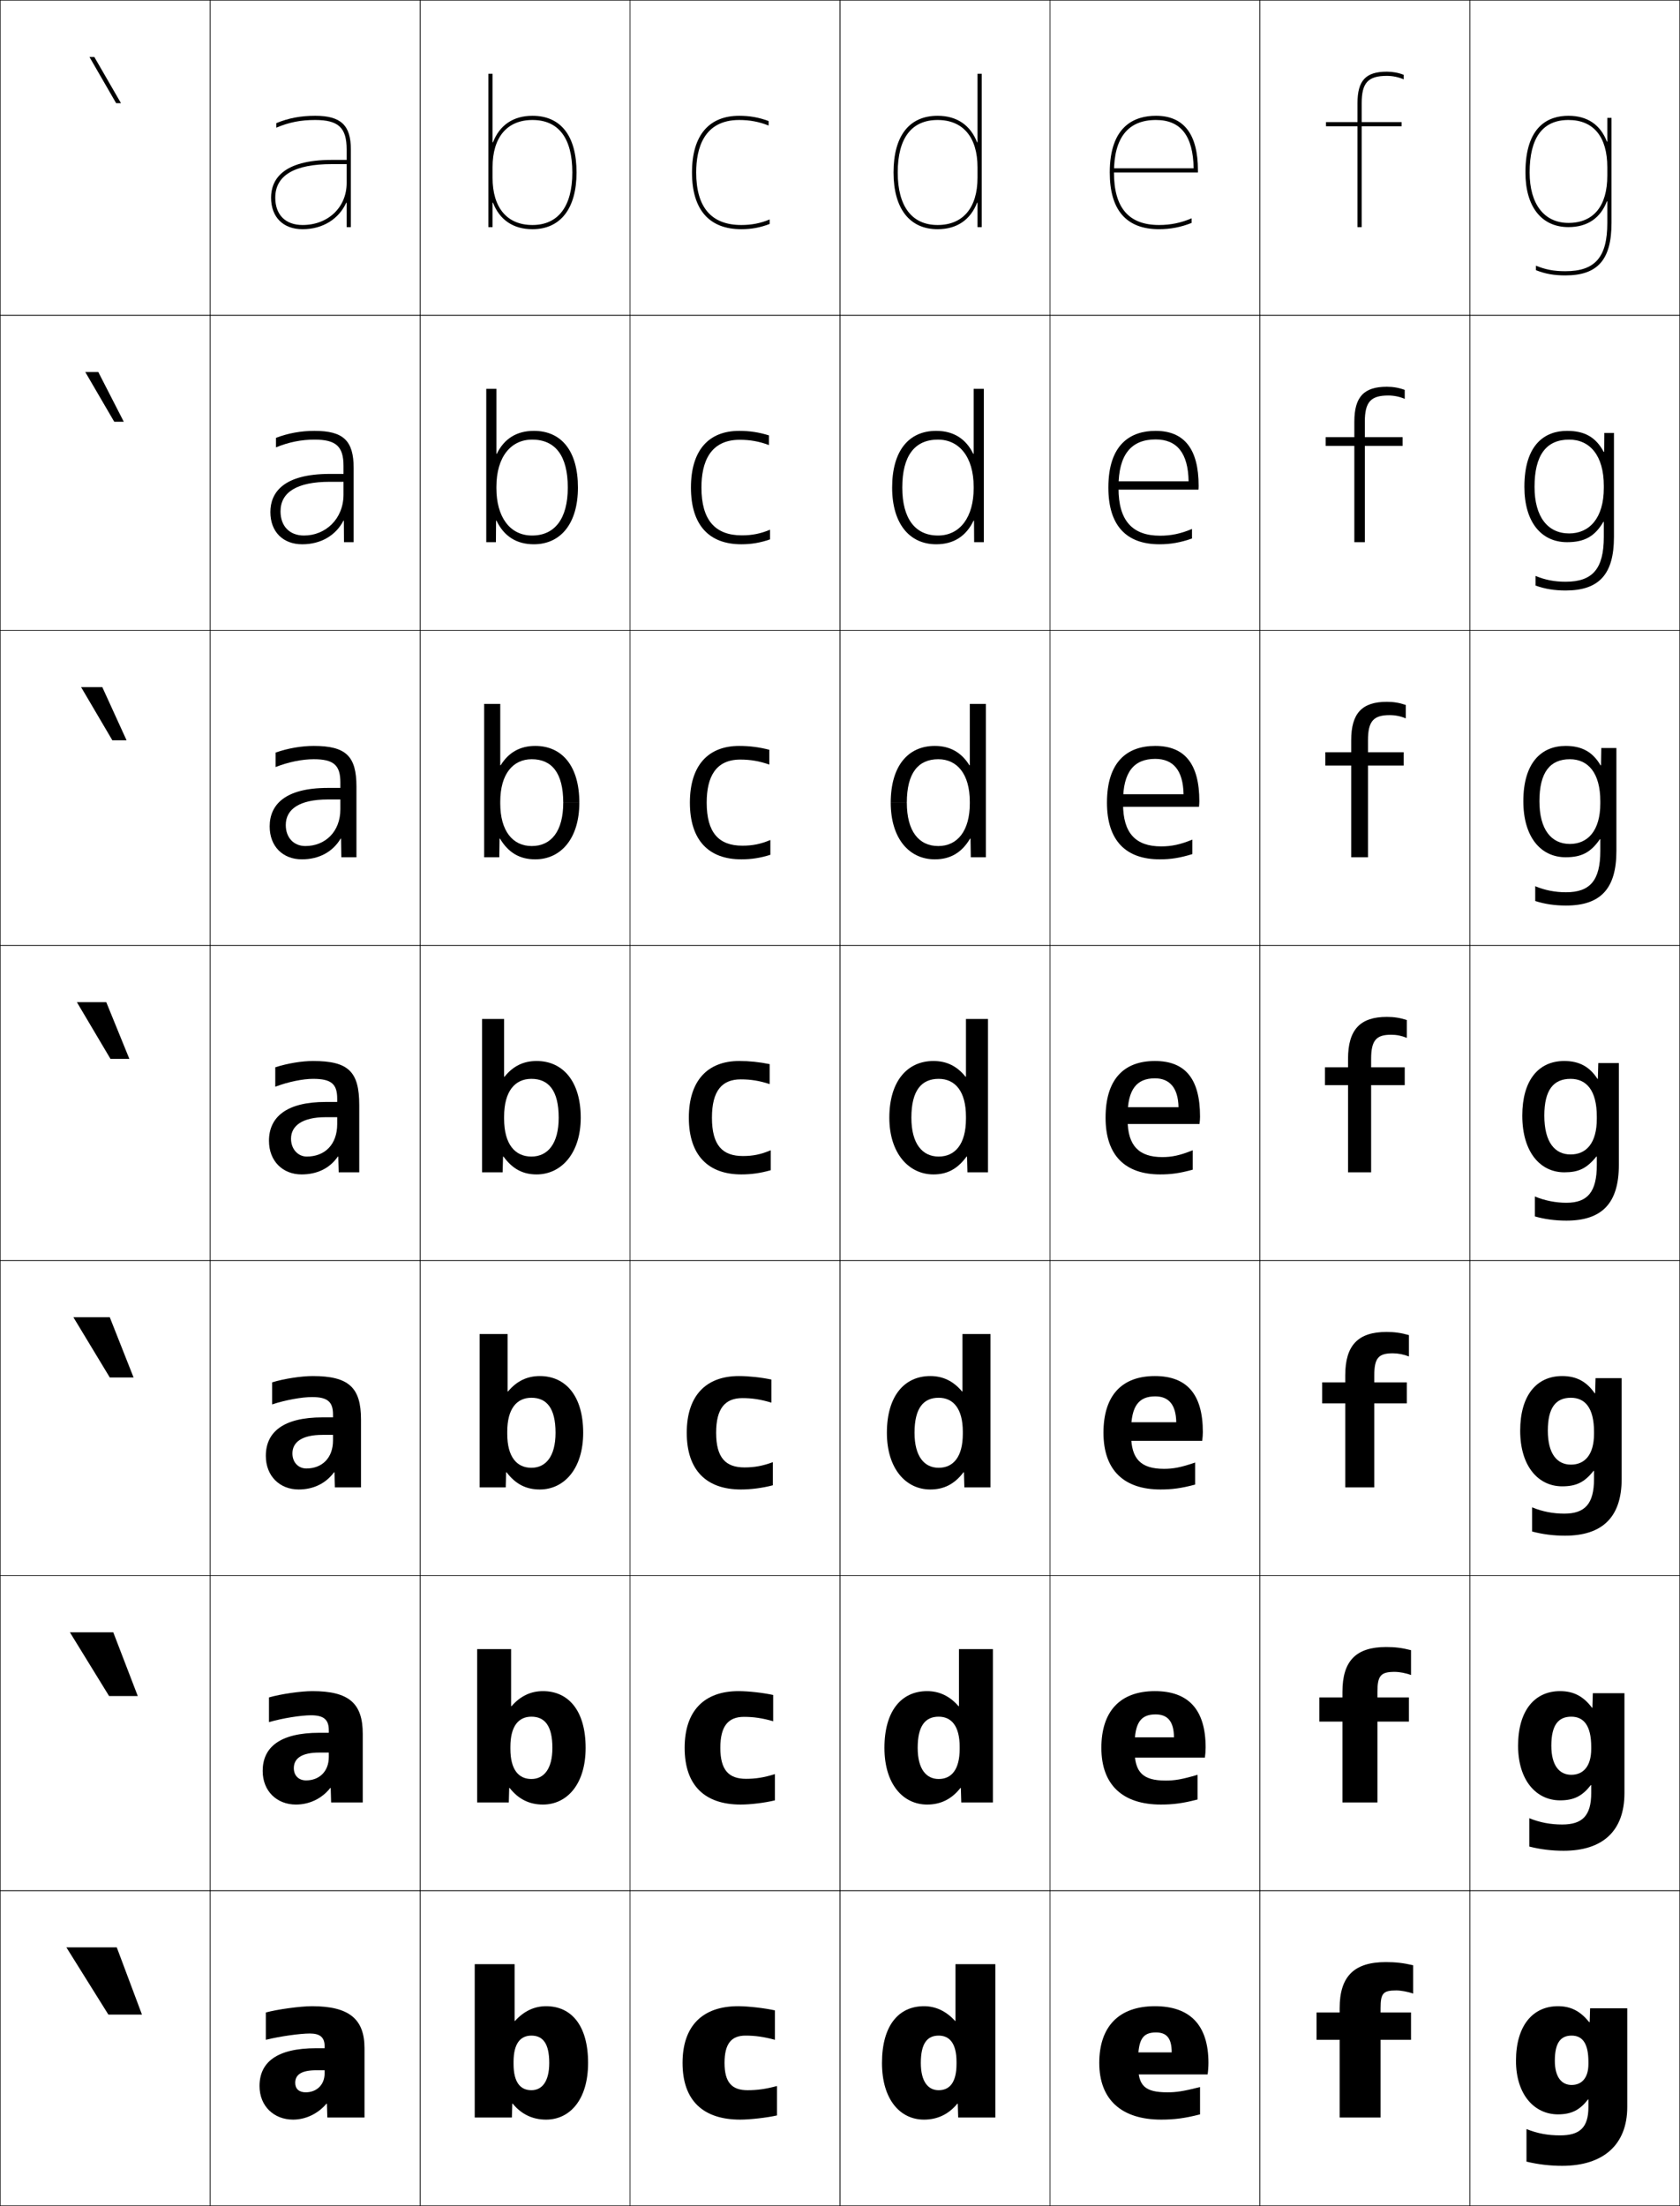 <?xml version="1.0" encoding="utf-8"?>
<!-- Generator: Adobe Illustrator 11 Build 225, SVG Export Plug-In . SVG Version: 6.0.0 Build 78)  -->
<!DOCTYPE svg PUBLIC "-//W3C//DTD SVG 1.0//EN"    "http://www.w3.org/TR/2001/REC-SVG-20010904/DTD/svg10.dtd">
<svg  xmlns="http://www.w3.org/2000/svg" xmlns:xlink="http://www.w3.org/1999/xlink" xmlns:a="http://ns.adobe.com/AdobeSVGViewerExtensions/3.0/"
	 width="800.25" height="1050.25" viewBox="0 0 800.25 1050.25" overflow="visible" enable-background="new 0 0 800.25 1050.25"
	 xml:space="preserve">
		<g id="レイヤー1">
			<g>
				<rect x="0.125" y="0.125" fill="none" stroke="#000000" stroke-width="0.25" width="100" height="150"/> 
				<rect x="100.125" y="0.125" fill="none" stroke="#000000" stroke-width="0.25" width="100" height="150"/> 
				<rect x="200.125" y="0.125" fill="none" stroke="#000000" stroke-width="0.25" width="100" height="150"/> 
				<rect x="300.125" y="0.125" fill="none" stroke="#000000" stroke-width="0.25" width="100" height="150"/> 
				<rect x="400.125" y="0.125" fill="none" stroke="#000000" stroke-width="0.25" width="100" height="150"/> 
				<rect x="500.125" y="0.125" fill="none" stroke="#000000" stroke-width="0.25" width="100" height="150"/> 
				<rect x="600.125" y="0.125" fill="none" stroke="#000000" stroke-width="0.25" width="100" height="150"/> 
				<rect x="0.125" y="150.125" fill="none" stroke="#000000" stroke-width="0.25" width="100" height="150"/> 
				<rect x="100.125" y="150.125" fill="none" stroke="#000000" stroke-width="0.25" width="100" height="150"/> 
				<rect x="200.125" y="150.125" fill="none" stroke="#000000" stroke-width="0.25" width="100" height="150"/> 
				<rect x="300.125" y="150.125" fill="none" stroke="#000000" stroke-width="0.25" width="100" height="150"/> 
				<rect x="400.125" y="150.125" fill="none" stroke="#000000" stroke-width="0.25" width="100" height="150"/> 
				<rect x="500.125" y="150.125" fill="none" stroke="#000000" stroke-width="0.25" width="100" height="150"/> 
				<rect x="600.125" y="150.125" fill="none" stroke="#000000" stroke-width="0.25" width="100" height="150"/> 
				<rect x="0.125" y="300.125" fill="none" stroke="#000000" stroke-width="0.25" width="100" height="150"/> 
				<rect x="100.125" y="300.125" fill="none" stroke="#000000" stroke-width="0.25" width="100" height="150"/> 
				<rect x="200.125" y="300.125" fill="none" stroke="#000000" stroke-width="0.25" width="100" height="150"/> 
				<rect x="300.125" y="300.125" fill="none" stroke="#000000" stroke-width="0.25" width="100" height="150"/> 
				<rect x="400.125" y="300.125" fill="none" stroke="#000000" stroke-width="0.25" width="100" height="150"/> 
				<rect x="500.125" y="300.125" fill="none" stroke="#000000" stroke-width="0.25" width="100" height="150"/> 
				<rect x="600.125" y="300.125" fill="none" stroke="#000000" stroke-width="0.25" width="100" height="150"/> 
				<rect x="0.125" y="450.125" fill="none" stroke="#000000" stroke-width="0.25" width="100" height="150"/> 
				<rect x="100.125" y="450.125" fill="none" stroke="#000000" stroke-width="0.25" width="100" height="150"/> 
				<rect x="200.125" y="450.125" fill="none" stroke="#000000" stroke-width="0.25" width="100" height="150"/> 
				<rect x="300.125" y="450.125" fill="none" stroke="#000000" stroke-width="0.25" width="100" height="150"/> 
				<rect x="400.125" y="450.125" fill="none" stroke="#000000" stroke-width="0.25" width="100" height="150"/> 
				<rect x="500.125" y="450.125" fill="none" stroke="#000000" stroke-width="0.25" width="100" height="150"/> 
				<rect x="600.125" y="450.125" fill="none" stroke="#000000" stroke-width="0.25" width="100" height="150"/> 
				<rect x="0.125" y="600.125" fill="none" stroke="#000000" stroke-width="0.25" width="100" height="150"/> 
				<rect x="100.125" y="600.125" fill="none" stroke="#000000" stroke-width="0.25" width="100" height="150"/> 
				<rect x="200.125" y="600.125" fill="none" stroke="#000000" stroke-width="0.25" width="100" height="150"/> 
				<rect x="300.125" y="600.125" fill="none" stroke="#000000" stroke-width="0.25" width="100" height="150"/> 
				<rect x="400.125" y="600.125" fill="none" stroke="#000000" stroke-width="0.25" width="100" height="150"/> 
				<rect x="500.125" y="600.125" fill="none" stroke="#000000" stroke-width="0.25" width="100" height="150"/> 
				<rect x="600.125" y="600.125" fill="none" stroke="#000000" stroke-width="0.25" width="100" height="150"/> 
				<rect x="0.125" y="750.125" fill="none" stroke="#000000" stroke-width="0.25" width="100" height="150"/> 
				<rect x="100.125" y="750.125" fill="none" stroke="#000000" stroke-width="0.25" width="100" height="150"/> 
				<rect x="200.125" y="750.125" fill="none" stroke="#000000" stroke-width="0.25" width="100" height="150"/> 
				<rect x="300.125" y="750.125" fill="none" stroke="#000000" stroke-width="0.25" width="100" height="150"/> 
				<rect x="400.125" y="750.125" fill="none" stroke="#000000" stroke-width="0.25" width="100" height="150"/> 
				<rect x="500.125" y="750.125" fill="none" stroke="#000000" stroke-width="0.25" width="100" height="150"/> 
				<rect x="600.125" y="750.125" fill="none" stroke="#000000" stroke-width="0.25" width="100" height="150"/> 
				<rect x="0.125" y="900.125" fill="none" stroke="#000000" stroke-width="0.25" width="100" height="150"/> 
				<rect x="100.125" y="900.125" fill="none" stroke="#000000" stroke-width="0.25" width="100" height="150"/> 
				<rect x="200.125" y="900.125" fill="none" stroke="#000000" stroke-width="0.25" width="100" height="150"/> 
				<rect x="300.125" y="900.125" fill="none" stroke="#000000" stroke-width="0.25" width="100" height="150"/> 
				<rect x="400.125" y="900.125" fill="none" stroke="#000000" stroke-width="0.25" width="100" height="150"/> 
				<rect x="500.125" y="900.125" fill="none" stroke="#000000" stroke-width="0.25" width="100" height="150"/> 
				<rect x="600.125" y="900.125" fill="none" stroke="#000000" stroke-width="0.25" width="100" height="150"/> 
				<rect x="700.125" y="0.125" fill="none" stroke="#000000" stroke-width="0.25" width="100" height="150"/> 
				<rect x="700.125" y="150.125" fill="none" stroke="#000000" stroke-width="0.25" width="100" height="150"/> 
				<rect x="700.125" y="300.125" fill="none" stroke="#000000" stroke-width="0.25" width="100" height="150"/> 
				<rect x="700.125" y="450.125" fill="none" stroke="#000000" stroke-width="0.25" width="100" height="150"/> 
				<rect x="700.125" y="600.125" fill="none" stroke="#000000" stroke-width="0.25" width="100" height="150"/> 
				<rect x="700.125" y="750.125" fill="none" stroke="#000000" stroke-width="0.25" width="100" height="150"/> 
				<rect x="700.125" y="900.125" fill="none" stroke="#000000" stroke-width="0.25" width="100" height="150"/> 
			</g>
			<g>
				<polygon points="51.625,959.125 31.625,927.125 55.625,927.125 67.625,959.125 "/>
				<polygon points="53.958,777.125 65.625,807.458 51.958,807.458 33.292,777.125 "/>
				<polygon points="52.292,627.125 63.625,655.792 52.292,655.792 34.958,627.125 "/>
				<polygon points="50.625,477.125 61.625,504.125 52.625,504.125 36.625,477.125 "/>
				<polygon points="48.726,327.125 60.293,352.458 53.523,352.458 38.623,327.125 "/>
				<polygon points="46.828,177.125 58.963,200.792 54.423,200.792 40.621,177.125 "/>
				<polygon points="44.929,27.125 42.619,27.125 55.321,49.125 57.631,49.125 "/>
			</g>
			<g>
				<path d="M150.625,975.125c-19.02,0-27,6.873-27,18c0,9.575,6.841,16,16,16
					c5.841,0,11.775-2.722,15.899-7.6h0.2l0.2,6.6H173.625v-33
					c0-13.797-7.229-20-25-20c-5.61,0-16.604,1.516-22,3v13c6.859-1.684,16.359-3,21-3
					c4.839,0,7,1.885,7,6v13c0,5.48-3.862,9-9,9c-3.18,0-5-1.656-5-4.5c0-3.765,2.743-6,10-6h4
					v-10.5H150.625z"/>
				<path d="M148.792,805.125c-5.49,0-15.092,1.374-20.667,3v11.75
					c6.637-1.905,15.311-3.25,20-3.25c6.146,0,8.5,2.081,8.5,7.166v12.667
					c0,6.927-4.554,11.167-10.833,11.167c-3.498,0-5.833-2.265-5.833-5.834
					c0-4.533,3.59-7.416,12.167-7.416H156.625v-9.417h-4.5
					c-18.921,0-27,6.993-27,18.167c0,9.607,6.748,16,15.833,16
					c6.339,0,12.304-2.747,16.366-7.899h0.2l0.2,6.899h15.067v-32.667
					C172.792,810.946,166.261,805.125,148.792,805.125z"/>
				<path d="M148.958,655.125c-5.369,0-13.58,1.233-19.333,3v10.5c6.415-2.127,14.262-3.5,19-3.5
					c7.452,0,10,2.278,10,8.333v12.334c0,8.373-5.244,13.333-12.667,13.333
					c-3.815,0-6.667-2.873-6.667-7.167c0-5.302,4.437-8.833,14.333-8.833h5v-8.333h-5
					c-18.823,0-27,7.113-27,18.333c0,9.639,6.654,16,15.667,16
					c6.836,0,12.833-2.771,16.833-8.2h0.2l0.2,7.2h12.434v-32.333
					C171.958,660.565,166.128,655.125,148.958,655.125z"/>
				<path d="M149.125,505.125c-5.248,0-12.068,1.093-18,3v9.25c6.192-2.349,13.213-3.75,18-3.75
					c8.759,0,11.5,2.475,11.5,9.5v12c0,9.82-5.935,15.5-14.5,15.5c-4.133,0-7.5-3.481-7.5-8.5
					c0-6.07,5.284-10.25,16.5-10.25h5.5v-7.25h-5.5c-18.724,0-27,7.234-27,18.5c0,9.671,6.561,16,15.5,16
					c7.334,0,13.363-2.797,17.3-8.5H161.125l0.2,7.5H171.125v-32
					C171.125,510.184,165.994,505.125,149.125,505.125z"/>
			</g>
			<path d="M149.458,355.125c-5.796,0-12.302,1.101-18.166,3.167v6.887
				c6.134-2.417,12.657-3.721,18.166-3.721c9.531,0,12.667,2.872,12.667,11
				v12.833c0,10.739-7.268,17.5-16.667,17.5c-5.469,0-9.333-3.941-9.333-10
				c0-7.586,6.551-12.167,20-12.167h6v-5.5h-6c-20.472,0-27.667,8.086-27.667,18.333
				c0,9.532,6.29,15.667,15.334,15.667c8.137,0,14.681-3.518,18.466-9.867h0.2
				l0.134,8.867h7.2v-33.667C169.792,359.993,164.782,355.125,149.458,355.125z"/>
			<path d="M149.792,205.125c-6.345,0-12.536,1.108-18.333,3.333v4.523
				c6.077-2.485,12.101-3.69,18.333-3.69c10.303,0,13.833,3.268,13.833,12.5
				v13.667c0,11.659-8.601,19.5-18.833,19.5c-6.804,0-11.167-4.4-11.167-11.5
				c0-9.102,7.817-14.083,23.5-14.083h6.5v-3.75h-6.5c-22.22,0-28.333,8.937-28.333,18.167
				c0,9.392,6.019,15.333,15.167,15.333c8.94,0,15.998-4.238,19.633-11.234h0.2
				l0.067,10.234h4.6v-35.333C168.458,209.802,163.57,205.125,149.792,205.125z"/>
			<path d="M165.125,96.523V108.125h2v-37c0-11.514-4.767-16-17-16c-6.894,0-12.771,1.116-18.5,3.5
				v2.16c6.02-2.553,11.545-3.66,18.5-3.66c11.075,0,15,3.664,15,14v16
				c0,11.589-8.832,20-21,20c-8.14,0-13-4.86-13-13c0-10.617,9.084-16,27-16h7v-2h-7
				c-23.969,0-29,9.789-29,18c0,9.252,5.748,15,15,15c9.744,0,17.315-4.959,20.8-12.602
				H165.125z"/>
			<g>
				<path d="M261.625,982.125c0,9.066-3.578,13-8.5,13c-5.188,0-8.5-3.67-8.5-12.5v-1
					c0-8.79,3.317-12.5,8.5-12.5C258.624,969.125,261.625,972.911,261.625,982.125h18.5
					c0-17.871-7.989-27-20-27c-5.461,0-10.449,2.228-14.8,7H245.125v-27h-19v73h17.7
					l0.2-6.6h0.2c4.162,5.09,9.548,7.6,15.899,7.6c11.25,0,20-9.417,20-27
					H261.625z"/>
				<path d="M243.458,785.125v27.166h0.2c4.256-4.876,9.238-7.166,14.966-7.166
					c12.138,0,20.333,9.271,20.333,27h-15.833c0-10.507-3.637-14.834-10-14.834
					c-6.089,0-10,4.468-10,14.334v1c0,9.946,3.952,14.333,10,14.333
					c5.867,0,10-4.646,10-14.833h15.833c0,17.383-8.937,27-20.333,27
					c-6.357,0-11.603-2.478-15.866-7.899h-0.2l-0.2,6.899h-15.067v-73H243.458z"/>
				<path d="M241.792,635.125v27.333h0.201c4.16-4.979,9.137-7.333,15.133-7.333
					c12.264,0,20.667,9.415,20.667,27H264.625c0-11.8-4.272-16.667-11.5-16.667
					c-6.996,0-11.5,5.225-11.5,16.167v1c0,11.063,4.594,16.167,11.5,16.167
					c6.812,0,11.5-5.36,11.5-16.667h13.167c0,17.183-9.124,27-20.667,27
					c-6.363,0-11.468-2.444-15.833-8.2h-0.2L240.892,708.125h-12.433v-73H241.792z"/>
				<path d="M240.125,512.625h0.2c4.065-5.084,9.037-7.5,15.3-7.5c12.391,0,21,9.558,21,27h-10.5
					c0-13.093-4.908-18.5-13-18.5c-7.902,0-13,5.981-13,18v1c0,12.181,5.235,18,13,18
					c7.757,0,13-6.073,13-18.5h10.5c0,16.982-9.311,27-21,27c-6.368,0-11.333-2.411-15.8-8.5
					H239.625l-0.2,7.5H229.625v-73h10.5V512.625z"/>
			</g>
			<path d="M254.958,355.125c12.775,0,21,9.568,21,27h-7.666c0-14.18-5.463-20.667-15-20.667
				c-8.904,0-15,6.989-15,20.25v0.834c0,12.887,5.798,20.25,15,20.25c9.255,0,15-7.009,15-20.667
				h7.666c0,17.041-8.758,27-21,27c-7.335,0-12.786-3.131-16.8-9.878h-0.2
				L237.825,408.125H230.625v-73h7.667v29.211h0.2
				C242.238,358.259,247.692,355.125,254.958,355.125z"/>
			<path d="M253.458,209.292c-9.905,0-17,7.997-17,22.5v0.667c0,13.593,6.362,22.5,17,22.5
				c10.754,0,17-7.943,17-22.833h4.833c0,17.1-8.206,27-21,27
				c-8.303,0-14.239-3.85-17.8-11.255h-0.2L236.225,258.125H231.625v-73h4.833v30.922
				h0.2c3.427-7.07,9.364-10.922,17.633-10.922c13.159,0,21,9.579,21,27h-4.833
				C270.458,216.857,264.442,209.292,253.458,209.292z"/>
			<path d="M234.825,96.492C237.934,104.555,244.354,109.125,253.625,109.125c13.346,0,21-9.841,21-27
				h-2c0,16.122-6.748,25-19,25c-12.075,0-19-8.201-19-22.5v-5c0-14.299,6.925-22.5,19-22.5
				c12.43,0,19,8.645,19,25h2c0-17.411-7.458-27-21-27c-9.271,0-15.691,4.57-18.8,12.633
				H234.625V35.125h-2v73h2V96.492H234.825z"/>
			<g>
				<path d="M438.625,982.125c0,9.066,3.578,13,8.5,13c5.188,0,8.5-3.67,8.5-12.5v-1
					c0-8.79-3.317-12.5-8.5-12.5C441.626,969.125,438.625,972.911,438.625,982.125h-18.5
					c0-17.871,7.989-27,20-27c5.461,0,10.449,2.228,14.8,7H455.125v-27h19v73h-17.7
					l-0.2-6.6h-0.2c-4.162,5.09-9.548,7.6-15.899,7.6c-11.25,0-20-9.417-20-27
					H438.625z"/>
				<path d="M456.792,785.125v27.166h-0.2C452.336,807.415,447.354,805.125,441.625,805.125
					c-12.137,0-20.333,9.271-20.333,27H437.125c0-10.507,3.637-14.834,10-14.834
					c6.09,0,10,4.468,10,14.334v1c0,9.946-3.952,14.333-10,14.333
					c-5.867,0-10-4.646-10-14.833h-15.833c0,17.383,8.937,27,20.333,27
					c6.357,0,11.604-2.478,15.867-7.899h0.199l0.2,6.899h15.067v-73H456.792z"/>
				<path d="M458.459,635.125v27.333h-0.201C454.098,657.479,449.121,655.125,443.125,655.125
					c-12.264,0-20.666,9.415-20.666,27H435.625c0-11.8,4.272-16.667,11.5-16.667
					c6.996,0,11.5,5.225,11.5,16.167v1c0,11.063-4.594,16.167-11.5,16.167
					c-6.812,0-11.5-5.36-11.5-16.667h-13.166c0,17.183,9.123,27,20.666,27
					c6.363,0,11.469-2.444,15.833-8.2h0.2l0.2,7.2h12.433v-73H458.459z"/>
				<path d="M460.125,512.625h-0.2c-4.065-5.084-9.036-7.5-15.3-7.5c-12.391,0-21,9.558-21,27h10.5
					c0-13.093,4.908-18.5,13-18.5c7.902,0,13,5.981,13,18v1c0,12.181-5.234,18-13,18
					c-7.757,0-13-6.073-13-18.5h-10.5c0,16.982,9.311,27,21,27c6.368,0,11.334-2.411,15.8-8.5
					H460.625l0.2,7.5H470.625v-73h-10.5V512.625z"/>
			</g>
			<path d="M445.292,355.125c-12.774,0-21,9.568-21,27h7.666c0-14.18,5.463-20.667,15-20.667
				c8.904,0,15,6.989,15,20.25v0.834c0,12.887-5.798,20.25-15,20.25c-9.255,0-15-7.009-15-20.667
				h-7.666c0,17.041,8.758,27,21,27c7.335,0,12.786-3.131,16.8-9.878h0.2
				l0.133,8.878H469.625v-73h-7.667v29.211h-0.2
				C458.012,358.259,452.558,355.125,445.292,355.125z"/>
			<path d="M446.791,209.292c9.906,0,17,7.997,17,22.5v0.667c0,13.593-6.361,22.5-17,22.5
				c-10.754,0-17-7.943-17-22.833h-4.832c0,17.1,8.205,27,21,27
				c8.303,0,14.238-3.85,17.799-11.255h0.201L464.025,258.125H468.625v-73h-4.834v30.922
				h-0.199c-3.428-7.07-9.365-10.922-17.633-10.922c-13.159,0-21,9.579-21,27h4.832
				C429.791,216.857,435.809,209.292,446.791,209.292z"/>
			<path d="M465.425,96.492C462.316,104.555,455.896,109.125,446.625,109.125c-13.346,0-21-9.841-21-27
				h2c0,16.122,6.748,25,19,25c12.074,0,19-8.201,19-22.5v-5c0-14.299-6.926-22.5-19-22.5
				c-12.43,0-19,8.645-19,25h-2c0-17.411,7.458-27,21-27c9.271,0,15.691,4.57,18.8,12.633
				H465.625V35.125h2v73h-2V96.492H465.425z"/>
			<g>
				<path d="M325.125,982.125c0,18.048,9.923,27,27.5,27c4.634,0,12.598-0.896,17.5-2v-14
					c-5.393,1.452-9.536,2-14,2c-7.424,0-11-3.608-11-13c0-9.161,3.269-13,10-13
					c4.464,0,8.607,0.548,14,2v-14c-4.902-1.104-12.866-2-17.5-2
					C334.617,955.125,325.125,964.523,325.125,982.125z"/>
				<path d="M326.125,832.125c0,17.982,9.678,27,26.667,27c4.673,0,11.433-0.799,16.333-2v-12.5
					c-5.18,1.637-9.185,2.25-13.75,2.25c-8.171,0-12.25-4.078-12.25-14.75
					c0-10.407,3.788-14.75,11.25-14.75c4.565,0,8.687,0.582,13.917,2.083v-12.5
					c-4.932-1.075-11.827-1.833-16.501-1.833
					C335.437,805.125,326.125,814.509,326.125,832.125z"/>
				<path d="M327.125,682.125c0,17.918,9.433,27,25.833,27c4.714,0,10.27-0.701,15.167-2v-11
					c-4.966,1.821-8.833,2.5-13.5,2.5c-8.917,0-13.5-4.547-13.5-16.5c0-11.653,4.308-16.5,12.5-16.5
					c4.667,0,8.767,0.616,13.833,2.167v-11c-4.959-1.047-10.786-1.667-15.5-1.667
					C336.257,655.125,327.125,664.493,327.125,682.125z"/>
				<path d="M328.125,532.125c0,17.853,9.187,27,25,27c4.754,0,9.104-0.604,14-2v-9.5
					c-4.752,2.006-8.481,2.75-13.25,2.75c-9.664,0-14.75-5.017-14.75-18.25
					c0-12.899,4.827-18.25,13.75-18.25c4.769,0,8.847,0.65,13.75,2.25v-9.5
					c-4.987-1.018-9.746-1.5-14.5-1.5C337.077,505.125,328.125,514.479,328.125,532.125z"/>
				<path d="M352.625,361.625c4.821,0,9.057,0.709,13.833,2.383v-7.05
					C361.574,355.699,356.934,355.125,352.125,355.125c-14.746,0-23.5,9.226-23.5,27
					c0,17.922,8.959,27,24.5,27c4.751,0,9.063-0.659,13.833-2.167v-7.049
					c-4.642,1.95-8.54,2.715-13.333,2.715c-11.198,0-17-6.148-17-20.5
					C336.625,369.724,341.028,361.625,352.625,361.625z"/>
				<path d="M352.375,209.375c4.874,0,9.266,0.768,13.917,2.517v-4.6
					C361.512,205.791,356.988,205.125,352.125,205.125c-14.443,0-23,9.1-23,27
					c0,17.992,8.731,27,24,27c4.749,0,9.023-0.714,13.667-2.333v-4.598
					C362.26,254.088,358.192,254.875,353.375,254.875c-12.732,0-19.25-7.279-19.25-22.75
					C334.125,220.222,338.105,209.375,352.375,209.375z"/>
				<path d="M352.125,57.125c4.927,0,9.476,0.827,14,2.65V57.625c-4.677-1.742-9.082-2.5-14-2.5
					c-14.14,0-22.5,8.973-22.5,27c0,18.062,8.504,27,23.5,27c4.746,0,8.982-0.77,13.5-2.5v-2.146
					c-4.422,1.838-8.658,2.646-13.5,2.646c-14.267,0-21.5-8.411-21.5-25
					C331.625,70.72,335.182,57.125,352.125,57.125z"/>
			</g>
			<g>
				<path d="M542.125,981.125c0-10.423,2.368-13.5,8.5-13.5c5.039,0,7.5,2.637,7.5,9.5h-19.5v10.5h36.6
					c0.237-1.408,0.4-3.731,0.4-5.5c0-18.056-8.789-27-25.5-27c-17.277,0-26.5,9.844-26.5,27
					c0,17.578,10.689,27,29.5,27c6.221,0,11.309-0.643,18.5-2.5v-13
					c-8.135,2.053-11.339,2.5-15.5,2.5c-10.743,0-14-3.034-14-13V981.125z"/>
				<path d="M540.458,831.125c0-11.146,3.057-14.917,10-14.917
					c5.68,0,8.691,3.249,8.75,10.917h-21.916v9.666h36.649
					c0.213-1.396,0.35-3.336,0.35-4.833c0-18.129-8.274-26.833-24.166-26.833
					c-16.542,0-25.5,9.566-25.5,27c0,17.781,10.311,27,28.333,27
					c5.862,0,10.588-0.604,17.5-2.417v-11.75c-7.468,2.195-10.882,2.75-15.167,2.75
					c-10.826,0-14.833-3.8-14.833-14.583V831.125z"/>
				<path d="M538.792,681.125c0-11.87,3.745-16.333,11.5-16.333
					c6.32,0,9.883,3.86,10,12.333h-24.334v8.833h36.7
					c0.189-1.385,0.3-2.94,0.3-4.166c0-18.203-7.76-26.667-22.833-26.667
					c-15.808,0-24.5,9.288-24.5,27c0,17.984,9.933,27,27.167,27c5.503,0,9.867-0.563,16.5-2.333
					v-10.5c-6.801,2.336-10.425,3-14.834,3c-10.909,0-15.666-4.567-15.666-16.167V681.125z"/>
				<path d="M537.125,531.125c0-12.594,4.434-17.75,13-17.75c6.961,0,11.074,4.473,11.25,13.75h-26.75v8h36.75
					c0.166-1.374,0.25-2.545,0.25-3.5c0-18.276-7.246-26.5-21.5-26.5c-15.072,0-23.5,9.011-23.5,27
					c0,18.188,9.555,27,26,27c5.145,0,9.146-0.523,15.5-2.25v-9.25c-6.133,2.479-9.967,3.25-14.5,3.25
					c-10.992,0-16.5-5.333-16.5-17.75V531.125z"/>
				<path d="M550.291,361.292c8.59,0,13.282,5.503,13.484,16.833
					c-0.663,0-30.817,0-30.817,0V384.125H571.125c0.11-0.916,0.167-2.03,0.167-2.667
					c0-17.935-7.074-26.333-21.001-26.333c-13.394,0-22.999,7.568-22.999,27
					c0,18.097,9.005,27,25.166,27c5.21,0,9.588-0.677,15.5-2.5v-6.898
					c-5.75,2.373-10.005,3.231-14.833,3.231c-12.15,0-18.167-6.281-18.167-20.167
					v-1.333C534.958,367.533,540.156,361.292,550.291,361.292z"/>
				<path d="M550.458,209.208c10.218,0,15.49,6.534,15.718,19.917
					c-1.325,0-34.884,0-34.884,0v4H570.875c0.056-0.458,0.083-1.515,0.083-1.833
					c0-17.593-6.9-26.167-20.5-26.167c-11.715,0-22.5,6.126-22.5,27
					c0,18.007,8.456,27,24.334,27c5.275,0,10.029-0.83,15.5-2.75v-4.545
					c-5.369,2.266-10.043,3.212-15.167,3.212c-13.309,0-19.833-7.23-19.833-22.583
					v-0.667C532.792,216.535,538.755,209.208,550.458,209.208z"/>
				<path d="M552.125,107.125c-14.467,0-21.5-8.178-21.5-25l0,0c0-16.589,6.729-25,20-25
					c11.846,0,17.697,7.564,17.951,23c-1.988,0-38.951,0-38.951,0v2h41v-1
					c0-17.252-6.729-26-20-26c-10.036,0-22,4.685-22,27c0,17.916,7.906,27,23.5,27
					c5.342,0,10.471-0.982,15.5-3v-2.193C562.639,106.092,557.544,107.125,552.125,107.125z"/>
			</g>
			<g>
				<path d="M660.125,934.125c-15.172,0-22,6.84-22,22v2h-11v13h11v37h19.5v-37h14.5v-13h-14.5v-2
					c0-7.181,1.201-8.5,7.5-8.5c2.166,0,5.567,0.614,8,1.5v-13.5
					C668.434,934.536,664.818,934.125,660.125,934.125z"/>
				<path d="M628.458,819.625h11v38.5H656.125v-38.5h15v-11.5h-15v-2.667c0-7.742,1.625-9.5,8.166-9.5
					c2.326,0,5.378,0.567,7.834,1.5V785.625c-4.226-1.081-7.579-1.5-11.833-1.5
					c-14.329,0-20.834,6.553-20.834,21.333V808.125h-11V819.625z"/>
				<path d="M629.792,668.125h11v40H654.625v-40h15.5v-10h-15.5v-3.333c0-8.305,2.049-10.5,8.833-10.5
					c2.486,0,5.187,0.52,7.667,1.5V635.625c-3.761-1.072-6.852-1.5-10.667-1.5
					c-13.484,0-19.666,6.267-19.666,20.667V658.125h-11V668.125z"/>
				<path d="M631.125,516.625h11v41.5h11v-41.5h16v-8.5h-16v-4c0-8.866,2.473-11.5,9.5-11.5
					c2.646,0,4.996,0.473,7.5,1.5v-8.5c-3.295-1.064-6.124-1.5-9.5-1.5
					c-12.641,0-18.5,5.98-18.5,20v4h-11V516.625z"/>
				<path d="M631.291,358.125v6.333H643.625v43.667h8v-43.667h17V358.125h-17v-5.667
					c0-9.151,2.657-12,10.333-12c2.69,0,5.204,0.515,7.667,1.552V335.625
					c-2.997-1.035-5.828-1.5-9-1.5c-11.785,0-17,5.388-17,18.333V358.125H631.291z"/>
				<path d="M631.458,208.125v4.167H645.125V258.125h5v-45.833h18V208.125h-18v-7.333
					c0-9.435,2.843-12.5,11.167-12.5c2.735,0,5.412,0.556,7.833,1.604V185.625
					c-2.698-1.004-5.532-1.5-8.5-1.5c-10.93,0-15.5,4.797-15.5,16.667V208.125H631.458z"/>
				<path d="M660.625,34.125c-10.074,0-14,4.205-14,15v9h-15v2h15v48h2v-48h19v-2h-19v-9c0-9.72,3.028-13,12-13
					c2.781,0,5.621,0.598,8,1.655V35.625C666.226,34.651,663.389,34.125,660.625,34.125z"/>
			</g>
			<g>
				<path d="M740.625,981.125c0,7.801,3.269,11.5,8,11.5c4.748,0,8-3.265,8-10v-1
					c0-8.975-2.957-12.5-8-12.5C743.42,969.125,740.625,972.499,740.625,981.125h-18.5
					c0-16.833,8.08-26,20-26c6.352,0,10.737,2.51,14.899,7.6h0.2l0.2-6.6
					H775.125v47c0,17.979-11.455,28-31,28c-5.705,0-11.236-0.625-17-2v-15.5c5.312,2.125,10.247,3,16,3
					c9.245,0,13.5-3.562,13.5-13.5v-3.6h-0.2c-3.728,4.809-7.616,7.1-14.3,7.1
					c-11.25,0-20-9.417-20-25.5H740.625z"/>
				<path d="M773.791,806.125v47.5c0,18.053-10.307,27.5-28.999,27.5
					c-5.55,0-10.914-0.635-16.334-2v-13.5c5.096,2.072,10.153,3,15.667,3
					c9.533,0,13.833-4.098,13.833-15v-3.733h-0.2
					C753.714,855.005,749.85,857.125,743.125,857.125c-11.286,0-20-9.457-20-26h15.833
					c0,9.449,3.865,13.833,9.5,13.833c5.653,0,9.5-3.958,9.5-12.333v-1
					c0-10.169-3.623-14.334-9.5-14.334c-6.18,0-9.5,4.004-9.5,13.834H723.125
					c0-16.779,7.922-26,20-26c6.623,0,11.205,2.604,15.199,7.899h0.2l0.2-6.899
					H773.791z"/>
				<path d="M772.458,656.125v48c0,18.126-9.159,27-27,27c-5.394,0-10.59-0.645-15.666-2v-11.5
					c4.878,2.02,10.06,3,15.333,3c9.822,0,14.167-4.633,14.167-16.5v-3.866h-0.2
					C754.729,705.677,750.891,707.625,744.125,707.625c-11.321,0-20-9.497-20-26.5h13.167
					c0,11.099,4.46,16.167,11,16.167c6.558,0,11-4.652,11-14.667v-1
					c0-11.364-4.29-16.167-11-16.167c-7.154,0-11,4.633-11,15.667H724.125
					c0-16.726,7.764-26,20-26c6.895,0,11.674,2.7,15.5,8.2h0.2l0.2-7.2H772.458z
					"/>
				<path d="M771.125,554.625v-48.5h-9.8l-0.2,7.5h-0.2c-3.657-5.705-8.634-8.5-15.8-8.5
					c-12.395,0-20,9.328-20,26h10.5c0-12.238,4.371-17.5,12.5-17.5c7.544,0,12.5,5.441,12.5,18v1
					c0,11.654-5.037,17-12.5,17c-7.443,0-12.5-5.753-12.5-18.5h-10.5c0,17.463,8.644,27,20,27
					c6.807,0,10.621-1.777,15.3-7.5H760.625v4c0,12.832-4.389,18-14.5,18
					c-5.034,0-10.339-1.033-15-3v9.5c4.733,1.346,9.762,2,15,2
					C763.113,581.125,771.125,572.824,771.125,554.625z"/>
			</g>
			<path d="M745.791,355.125c-11.379,0-20.166,7.78-20.166,26.333h7.666
				c0-13.688,4.99-20,14.5-20c8.664,0,14.5,6.469,14.5,20v1c0,13.102-6.015,19.334-14.5,19.334
				c-8.822,0-14.5-6.826-14.5-20.334H725.625c0,17.069,8.316,26.667,20.166,26.667
				c7.57,0,11.926-2.273,16.301-8.598h0.199V405.125c0,14-4.857,19.667-16.332,19.667
				c-5.195,0-10.07-0.954-14.668-2.879v7.045
				c4.635,1.482,9.385,2.167,14.668,2.167c16.465,0,24-8.026,24-26v-49h-7.201
				L762.625,364.39h-0.2C758.73,358.065,753.602,355.125,745.791,355.125z"/>
			<path d="M746.458,205.125c-10.365,0-20.333,6.232-20.333,26.667h4.833
				c0-15.139,5.607-22.5,16.5-22.5c9.784,0,16.5,7.495,16.5,22v1
				c0,14.548-6.993,21.667-16.5,21.667c-10.203,0-16.5-7.899-16.5-22.167H726.125
				c0,16.675,7.99,26.333,20.333,26.333c8.334,0,13.229-2.77,17.3-9.696h0.2
				V255.625c0,15.168-5.326,21.333-18.166,21.333c-5.356,0-9.801-0.875-14.334-2.758
				v4.591c4.534,1.618,9.008,2.333,14.334,2.333c15.942,0,23-7.751,23-25.5v-49.5h-4.601
				L764.125,215.154h-0.2C760.194,208.21,754.911,205.125,746.458,205.125z"/>
			<path d="M765.625,95.831V106.125c0,16.336-5.795,23-20,23c-5.518,0-9.531-0.795-14-2.637V128.625
				c4.434,1.754,8.631,2.5,14,2.5c15.42,0,22-7.477,22-25v-50h-2v11.294h-0.2
				C762.398,59.491,756.222,55.125,747.125,55.125c-9.352,0-20.5,4.684-20.5,27h2
				c0-16.589,6.225-25,18.5-25c11.93,0,18.5,7.991,18.5,22.5v4c0,14.509-6.57,22.5-18.5,22.5
				c-11.584,0-18.5-8.972-18.5-24h-2c0,16.28,7.664,26,20.5,26
				c9.097,0,15.273-4.366,18.3-12.294H765.625z"/>
		</g>
	</svg>
